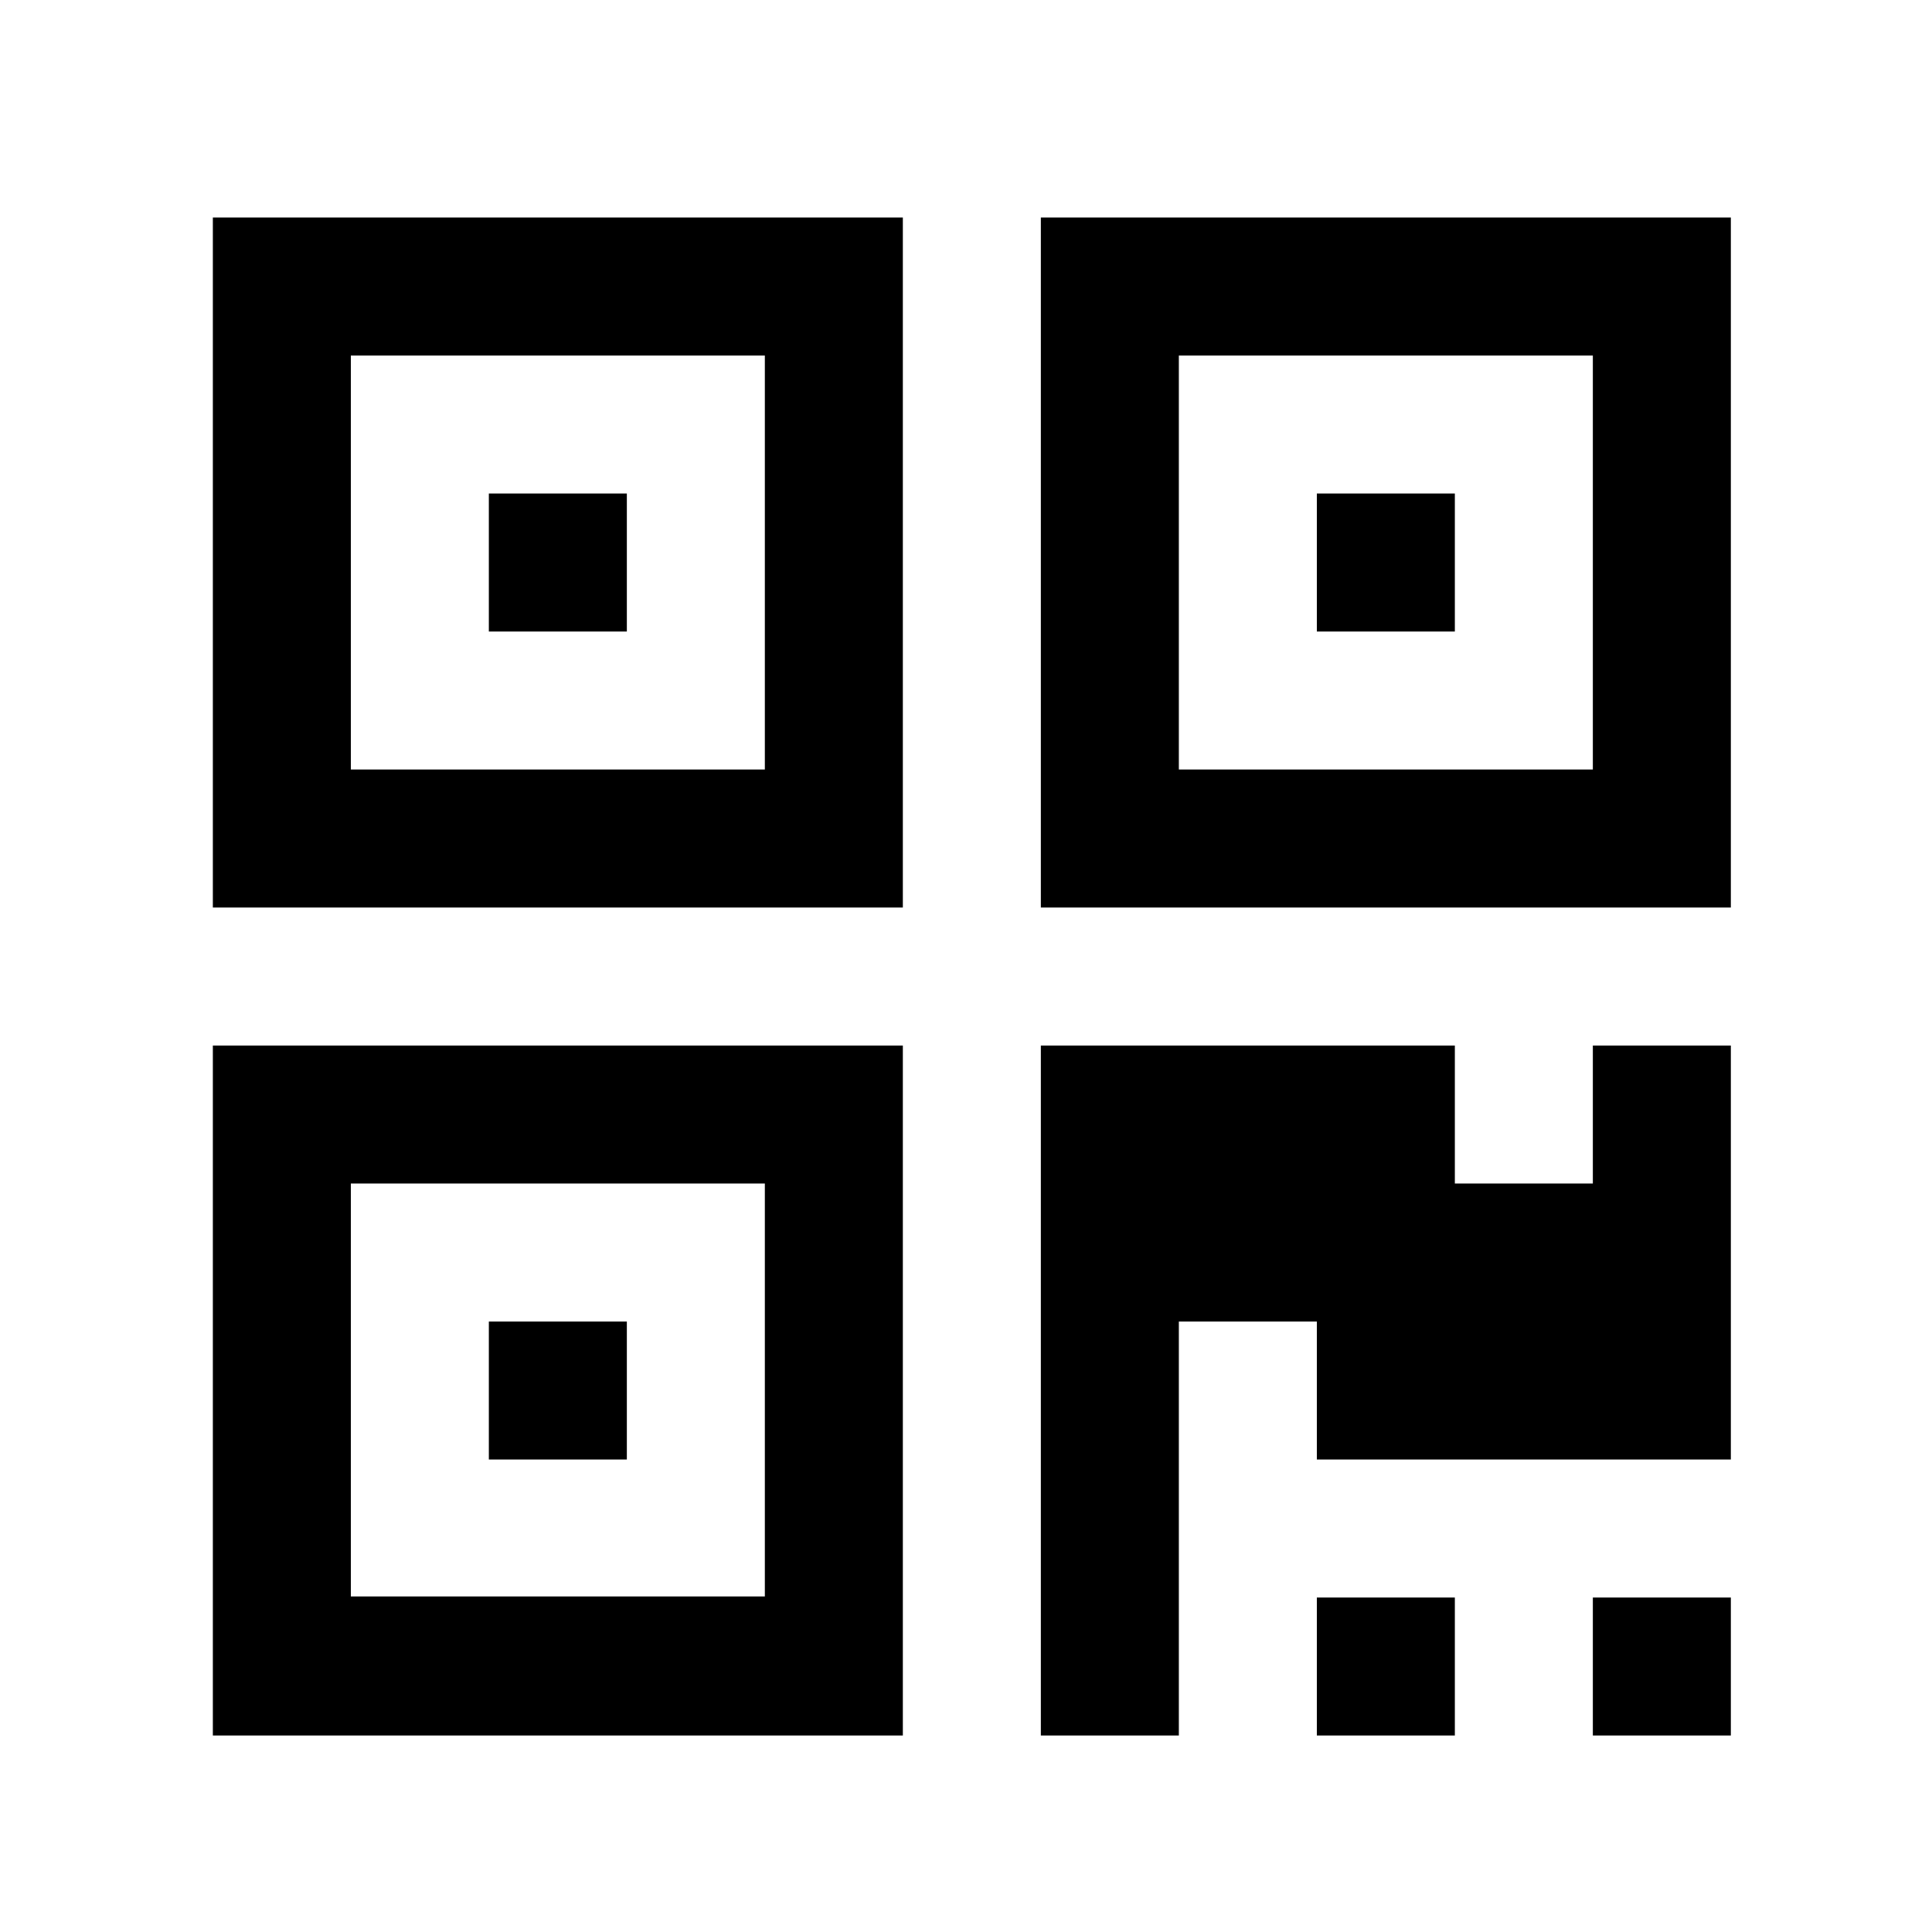 <?xml version="1.0" encoding="UTF-8" standalone="no"?>
<svg
   xmlns:dc="http://purl.org/dc/elements/1.1/"
   xmlns:cc="http://creativecommons.org/ns#"
   xmlns:rdf="http://www.w3.org/1999/02/22-rdf-syntax-ns#"
   xmlns:svg="http://www.w3.org/2000/svg"
   xmlns="http://www.w3.org/2000/svg"
   xmlns:sodipodi="http://sodipodi.sourceforge.net/DTD/sodipodi-0.dtd"
   xmlns:inkscape="http://www.inkscape.org/namespaces/inkscape"
   viewBox="0 -256 1792 1792"
   id="svg2989"
   version="1.1"
   inkscape:version="0.48.3.1 r9886"
   width="100%"
   height="100%"
   wikicommons="https://upload.wikimedia.org/wikipedia/commons/b/bb/Qrcode_font_awesome.svg"
   sodipodi:docname="qrcode_font_awesome.svg">
  <defs
     id="defs2997" />
  <sodipodi:namedview
     pagecolor="#ffffff"
     bordercolor="#666666"
     borderopacity="1"
     objecttolerance="10"
     gridtolerance="10"
     guidetolerance="10"
     inkscape:pageopacity="0"
     inkscape:pageshadow="2"
     inkscape:window-width="640"
     inkscape:window-height="480"
     id="namedview2995"
     showgrid="false"
     inkscape:zoom="0.13169643"
     inkscape:cx="896"
     inkscape:cy="896"
     inkscape:window-x="0"
     inkscape:window-y="25"
     inkscape:window-maximized="0"
     inkscape:current-layer="svg2989" />
  <g
     transform="matrix(1,0,0,-1,197.424,1353.763)"
     id="g2991">
    <path
       d="M 384,384 V 256 H 256 v 128 h 128 z m 0,768 V 1024 H 256 v 128 h 128 z m 768,0 v -128 h -128 v 128 h 128 z M 128,129 H 512 V 512 H 128 V 129 z m 0,767 h 384 v 384 H 128 V 896 z m 768,0 h 384 v 384 H 896 V 896 z M 640,640 V 0 H 0 V 640 H 640 z M 1152,128 V 0 h -128 v 128 h 128 z m 256,0 V 0 h -128 v 128 h 128 z m 0,512 V 256 H 1024 V 384 H 896 V 0 H 768 v 640 h 384 V 512 h 128 v 128 h 128 z M 640,1408 V 768 H 0 v 640 h 640 z m 768,0 V 768 H 768 v 640 h 640 z"
       id="path2993"
       inkscape:connector-curvature="0"
       style="fill:currentColor" />
  </g>
</svg>
